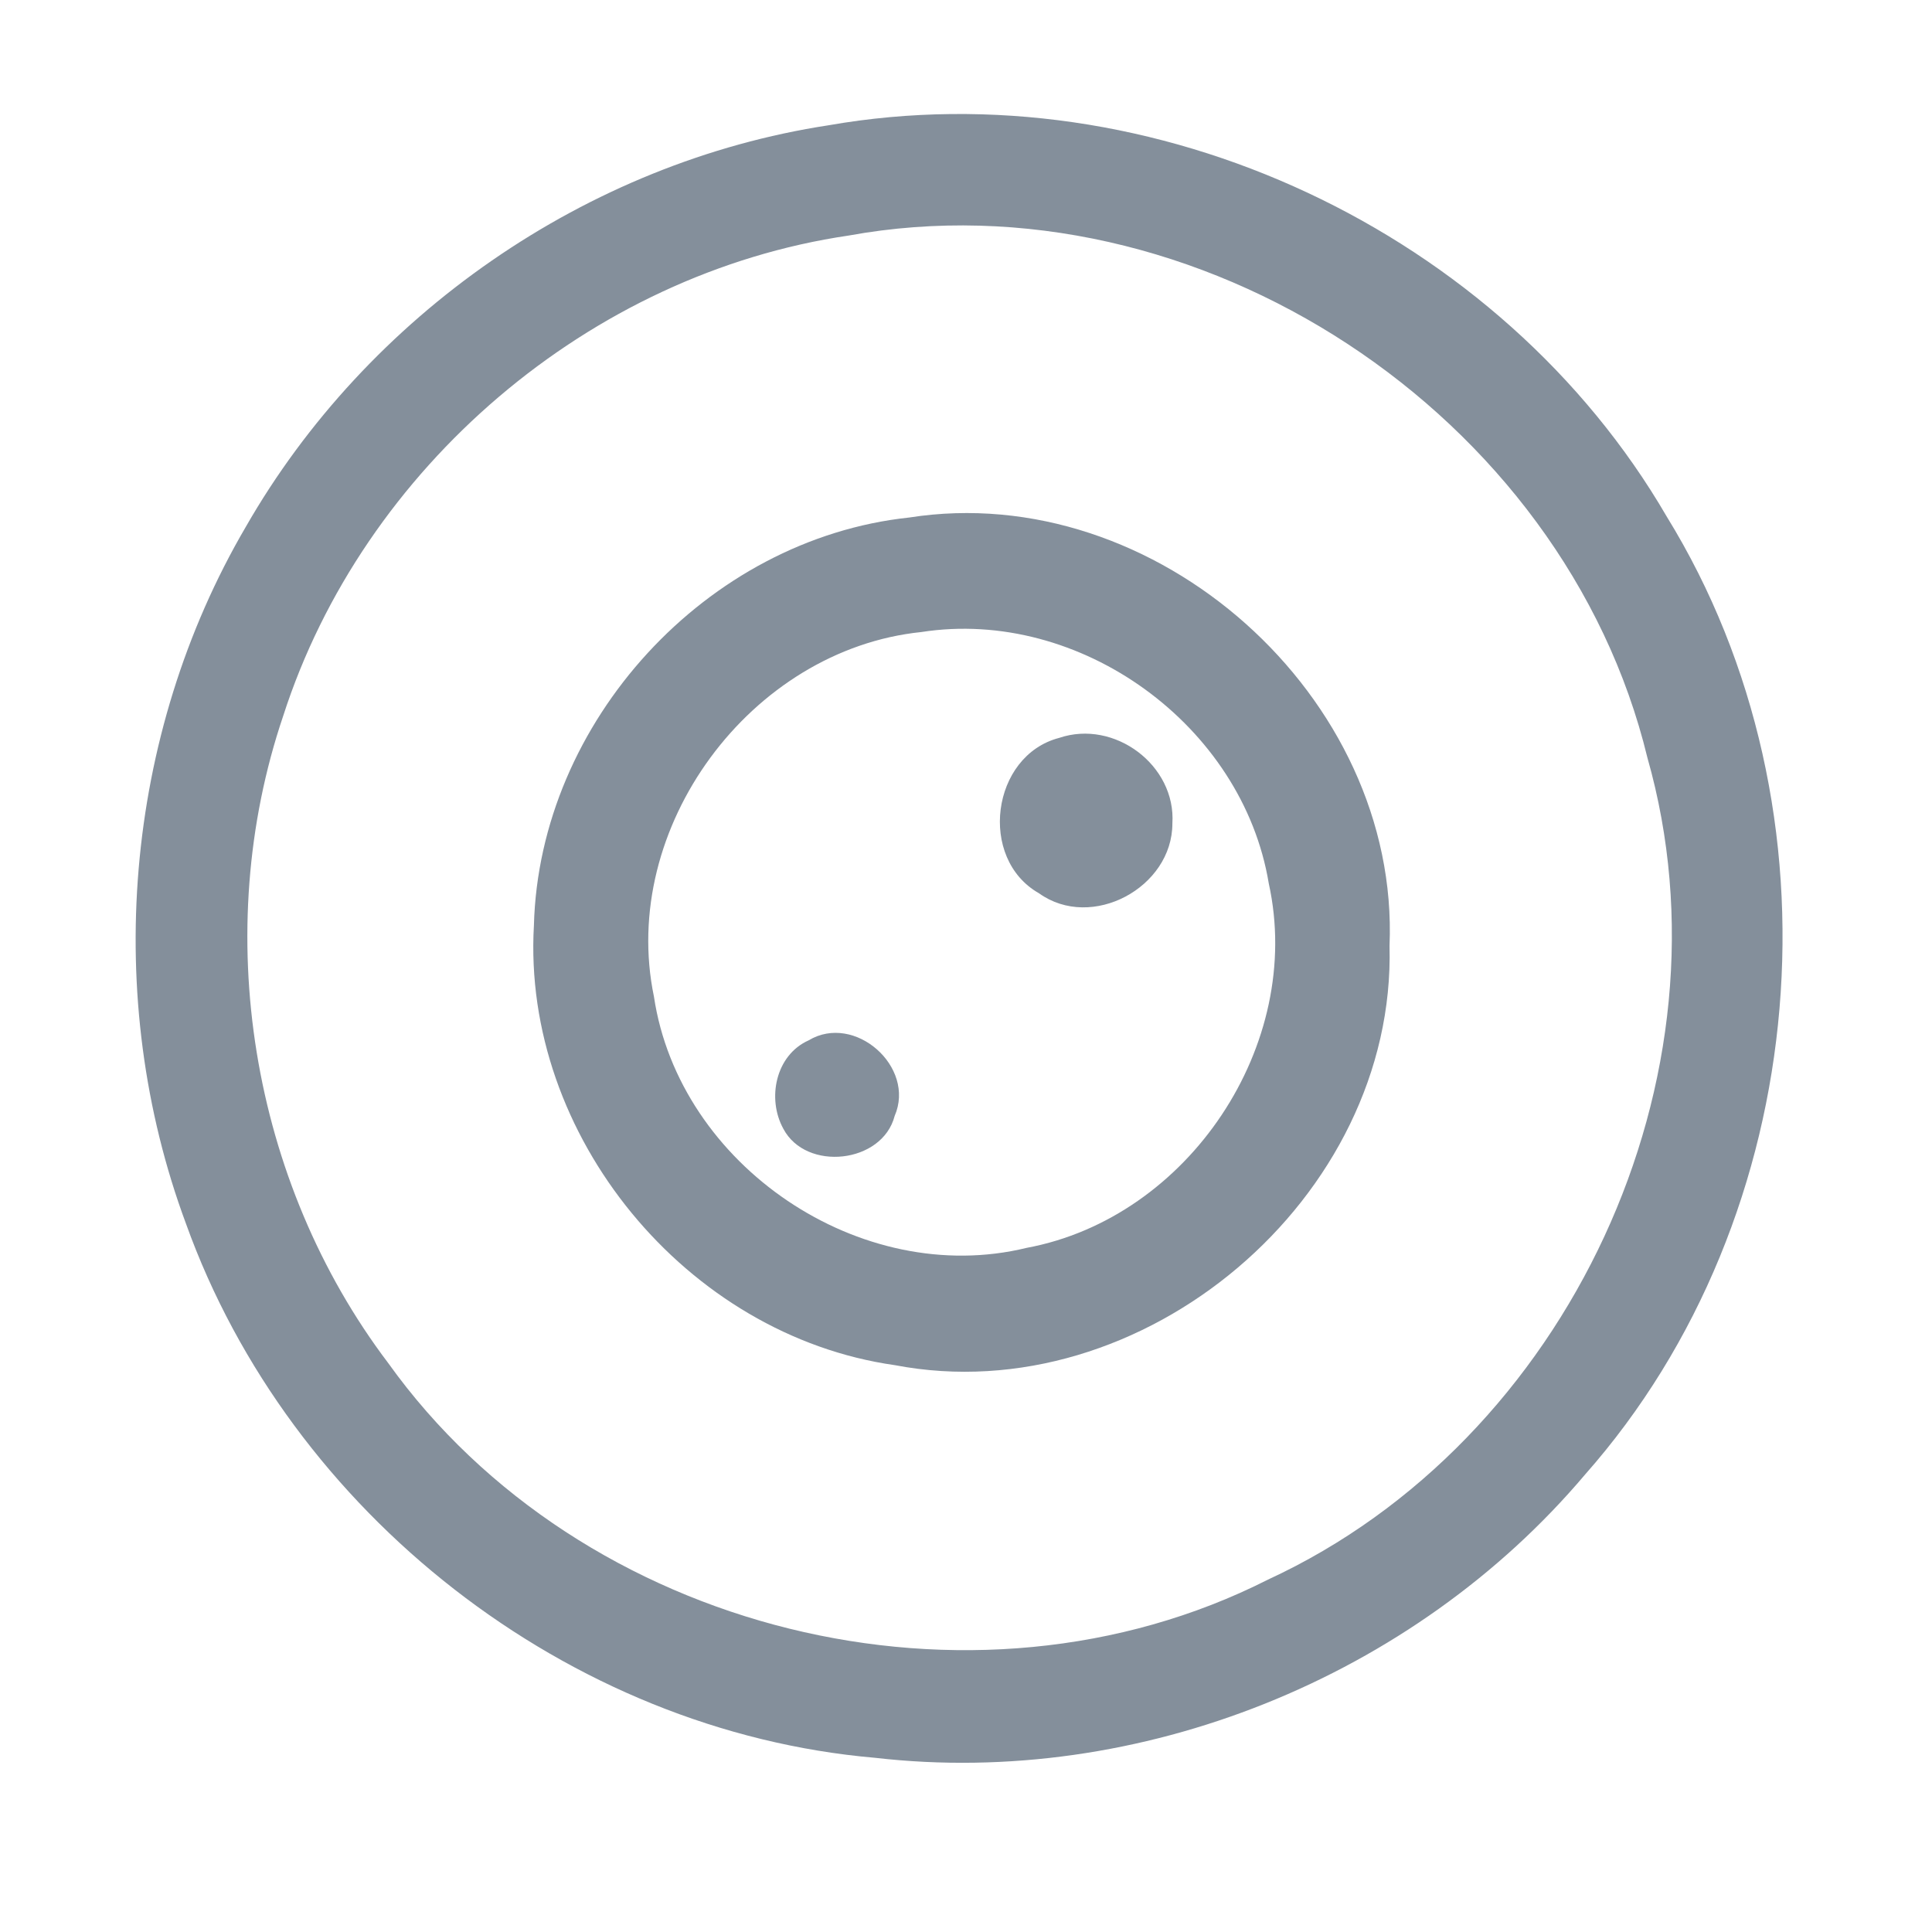 <?xml version="1.0" encoding="UTF-8" ?>
<!DOCTYPE svg PUBLIC "-//W3C//DTD SVG 1.1//EN" "http://www.w3.org/Graphics/SVG/1.1/DTD/svg11.dtd">
<svg width="192pt" height="192pt" viewBox="0 0 192 192" version="1.1" xmlns="http://www.w3.org/2000/svg">
<g id="#848f9bff">
<path fill="#848f9b" opacity="1.00" d=" M 82.34 12.45 C 114.67 6.79 149.17 23.01 165.64 51.34 C 183.62 80.52 180.24 120.83 157.53 146.53 C 140.48 166.71 113.24 177.71 86.97 174.69 C 56.45 172.05 28.80 150.37 18.48 121.60 C 10.14 99.15 12.31 73.06 24.42 52.37 C 36.48 31.31 58.31 16.12 82.34 12.45 M 84.33 23.41 C 58.62 27.19 36.08 46.46 28.14 71.16 C 20.88 92.61 24.91 117.41 38.58 135.46 C 57.75 162.24 96.58 171.89 126.01 156.98 C 155.86 143.20 172.74 107.02 163.72 75.31 C 155.46 41.15 119.00 17.10 84.33 23.41 Z" />
<path fill="#848f9b" opacity="1.00" d=" M 90.36 51.43 C 114.84 47.59 139.13 69.22 138.09 94.00 C 138.75 119.06 113.55 140.37 88.94 135.67 C 68.23 132.74 51.85 112.86 53.06 91.96 C 53.59 71.73 70.21 53.57 90.36 51.43 M 91.57 62.81 C 74.57 64.56 61.50 82.28 64.99 99.05 C 67.50 115.82 85.52 128.04 102.03 124.01 C 118.12 121.02 129.62 103.81 126.09 87.80 C 123.49 72.07 107.33 60.36 91.57 62.81 Z" />
<path fill="#848f9b" opacity="1.00" d=" M 105.26 73.33 C 110.75 71.47 116.88 76.05 116.51 81.84 C 116.51 88.20 108.49 92.54 103.25 88.77 C 97.18 85.33 98.51 75.09 105.26 73.33 Z" />
<path fill="#848f9b" opacity="1.00" d=" M 80.36 103.39 C 84.93 100.64 91.03 106.02 88.91 110.90 C 87.68 115.64 80.11 116.45 77.85 112.18 C 76.20 109.19 77.07 104.86 80.36 103.39 Z" />
</g>
</svg>
